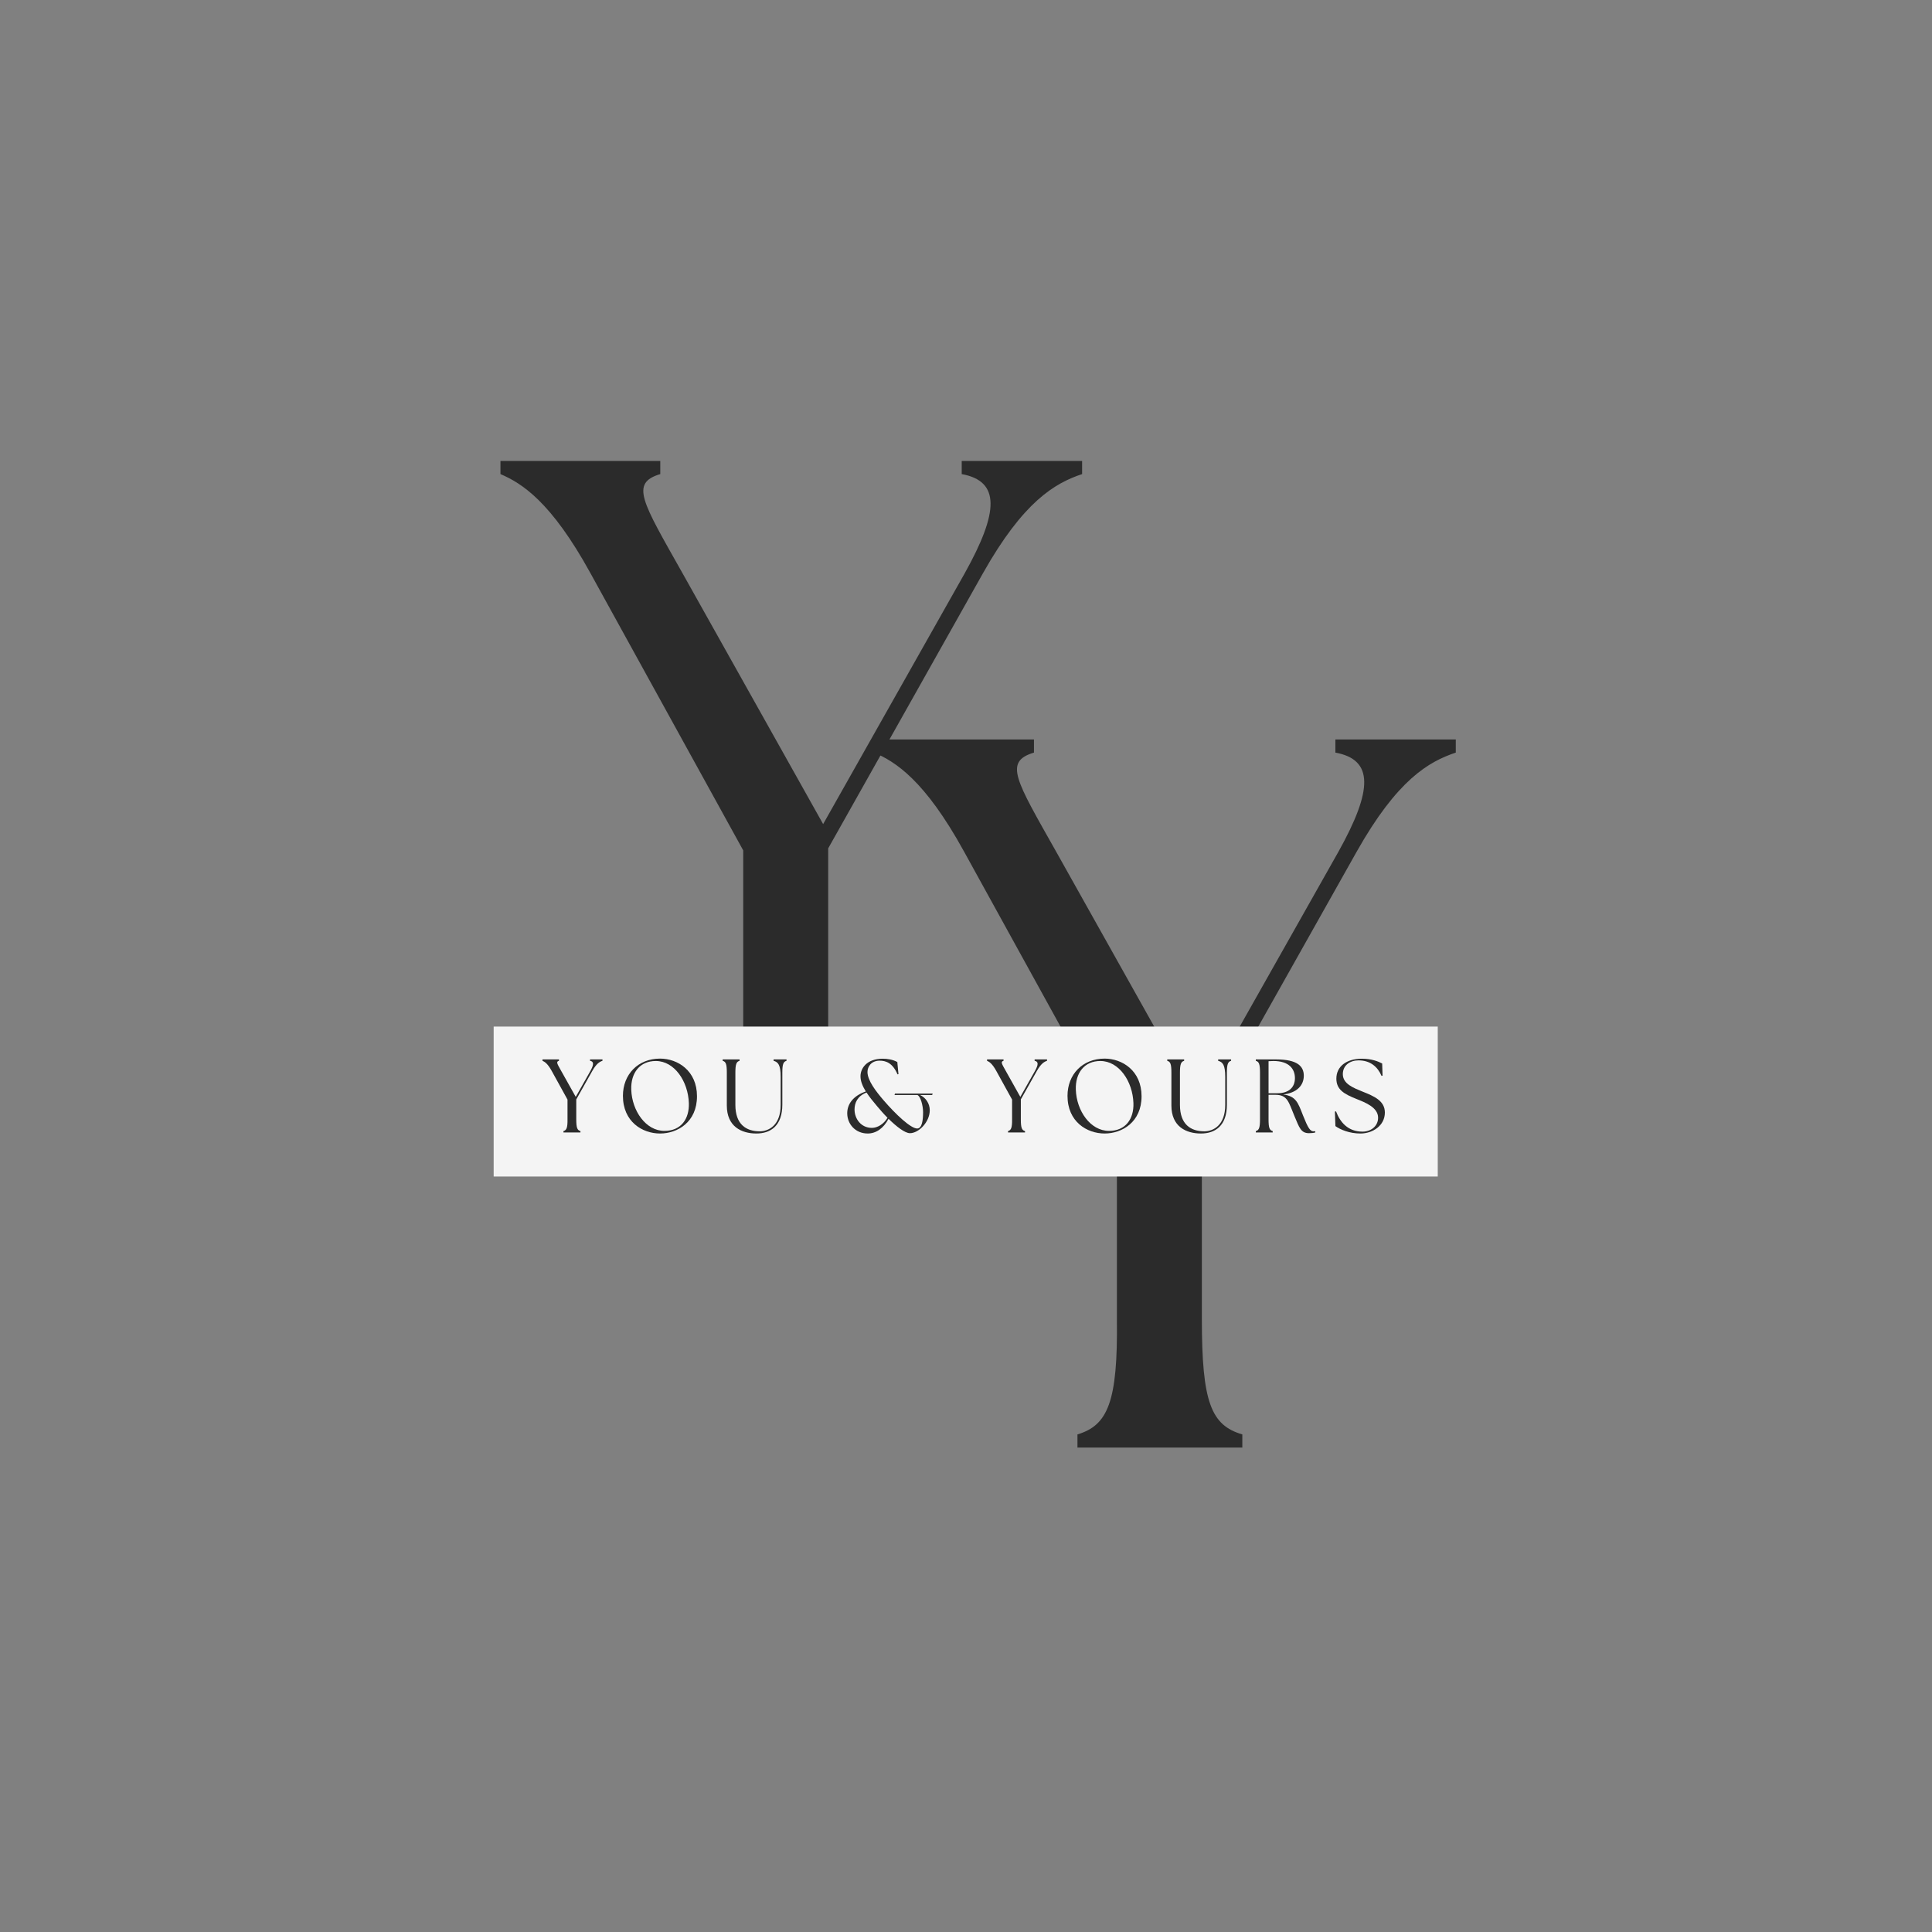 <svg xmlns="http://www.w3.org/2000/svg" xmlns:xlink="http://www.w3.org/1999/xlink" width="500" zoomAndPan="magnify" viewBox="0 0 375 375" height="500" preserveAspectRatio="xMidYMid meet" version="1.0"><rect x="0" y="0" width="375" height="375" fill="#808080" stroke="none"/><defs><g/></defs><g fill="#2b2b2b" fill-opacity="1"><g transform="translate(172.023, 280.97)"><g><path d="M 37.109 0 L 69.113 0 L 69.113 -2.551 C 63.027 -4.32 61.258 -8.836 61.258 -24.938 L 61.258 -62.242 L 91.301 -115.648 C 99.152 -129.586 105.242 -133.121 110.543 -134.891 L 110.543 -137.441 L 87.176 -137.441 L 87.176 -134.891 C 94.637 -133.516 94.441 -127.625 87.766 -115.648 L 60.277 -66.953 L 32.984 -115.648 C 25.133 -129.586 22.777 -133.121 28.668 -134.891 L 28.668 -137.441 L -2.355 -137.441 L -2.355 -134.891 C 1.766 -133.121 7.461 -129.586 15.117 -115.648 L 44.766 -61.848 L 44.766 -24.938 C 44.965 -8.836 43 -4.32 37.109 -2.551 Z M 37.109 0 "/></g></g></g><g fill="#2b2b2b" fill-opacity="1"><g transform="translate(99.493, 226.91)"><g><path d="M 37.109 0 L 69.113 0 L 69.113 -2.551 C 63.027 -4.32 61.258 -8.836 61.258 -24.938 L 61.258 -62.242 L 91.301 -115.648 C 99.152 -129.586 105.242 -133.121 110.543 -134.891 L 110.543 -137.441 L 87.176 -137.441 L 87.176 -134.891 C 94.637 -133.516 94.441 -127.625 87.766 -115.648 L 60.277 -66.953 L 32.984 -115.648 C 25.133 -129.586 22.777 -133.121 28.668 -134.891 L 28.668 -137.441 L -2.355 -137.441 L -2.355 -134.891 C 1.766 -133.121 7.461 -129.586 15.117 -115.648 L 44.766 -61.848 L 44.766 -24.938 C 44.965 -8.836 43 -4.32 37.109 -2.551 Z M 37.109 0 "/></g></g></g><path fill="#f4f4f4" d="M 95.82 199.258 L 279.066 199.258 L 279.066 228.363 L 95.82 228.363 L 95.82 199.258 " fill-opacity="1" fill-rule="nonzero"/><g fill="#2b2b2b" fill-opacity="1"><g transform="translate(105.537, 219.81)"><g><path d="M 3.828 0 L 7.129 0 L 7.129 -0.262 C 6.5 -0.445 6.316 -0.91 6.316 -2.57 L 6.316 -6.418 L 9.418 -11.926 C 10.227 -13.363 10.855 -13.73 11.402 -13.91 L 11.402 -14.176 L 8.992 -14.176 L 8.992 -13.91 C 9.762 -13.77 9.742 -13.164 9.051 -11.926 L 6.215 -6.906 L 3.402 -11.926 C 2.594 -13.363 2.348 -13.73 2.957 -13.91 L 2.957 -14.176 L -0.242 -14.176 L -0.242 -13.91 C 0.184 -13.73 0.77 -13.363 1.559 -11.926 L 4.617 -6.379 L 4.617 -2.57 C 4.637 -0.91 4.434 -0.445 3.828 -0.262 Z M 3.828 0 "/></g></g></g><g fill="#2b2b2b" fill-opacity="1"><g transform="translate(119.855, 219.81)"><g><path d="M 8.262 0.203 C 11.664 0.203 15.43 -2.023 15.43 -7.027 C 15.43 -11.988 11.684 -14.336 8.262 -14.336 C 3.969 -14.336 1.055 -11.258 1.055 -7.109 C 1.055 -2.086 4.82 0.203 8.262 0.203 Z M 2.672 -8.281 C 2.551 -11.582 4.355 -13.871 7.434 -13.871 C 11.055 -13.871 13.711 -9.922 13.852 -5.691 C 13.953 -2.652 12.352 -0.305 9.113 -0.305 C 5.488 -0.305 2.816 -4.211 2.672 -8.281 Z M 2.672 -8.281 "/></g></g></g><g fill="#2b2b2b" fill-opacity="1"><g transform="translate(139.498, 219.81)"><g><path d="M 7.309 0.203 C 10.125 0.203 12.352 -1.336 12.352 -5.406 L 12.352 -11.602 C 12.352 -13.266 12.555 -13.73 13.164 -13.91 L 13.164 -14.176 L 10.652 -14.176 L 10.652 -13.91 C 11.543 -13.668 12.027 -13.102 12.027 -10.793 L 12.027 -5.348 C 12.027 -1.379 9.699 -0.223 7.957 -0.223 C 5.324 -0.223 3.238 -1.578 3.238 -5.348 L 3.238 -11.602 C 3.238 -13.266 3.441 -13.73 4.051 -13.91 L 4.051 -14.176 L 0.77 -14.176 L 0.77 -13.91 C 1.398 -13.73 1.578 -13.266 1.578 -11.602 L 1.578 -5.223 C 1.578 -1.152 4.414 0.203 7.309 0.203 Z M 7.309 0.203 "/></g></g></g><g fill="#2b2b2b" fill-opacity="1"><g transform="translate(156.428, 219.81)"><g/></g></g><g fill="#2b2b2b" fill-opacity="1"><g transform="translate(163.861, 219.81)"><g><path d="M 12.758 0.141 C 14.457 0.141 16.605 -2.023 16.605 -4.312 C 16.605 -5.59 15.855 -6.742 14.723 -7.27 L 17.07 -7.27 L 17.172 -7.555 L 9.863 -7.555 L 9.762 -7.27 L 14.195 -7.27 C 14.824 -7.047 15.309 -5.164 15.309 -3.949 C 15.309 -2.371 15.105 -0.77 14.156 -0.77 C 12.918 -0.77 10.004 -3.504 7.633 -6.258 C 6.215 -7.918 4.516 -10.062 4.516 -11.746 C 4.516 -12.719 5.203 -13.934 6.887 -13.934 C 8.039 -13.934 9.375 -13.547 10.348 -11.277 L 10.531 -11.32 L 10.309 -13.668 C 9.418 -14.176 8.281 -14.316 7.492 -14.316 C 4.332 -14.316 3.16 -12.414 3.16 -10.914 C 3.16 -9.941 3.562 -8.992 4.191 -7.957 C 1.742 -7.109 0.586 -5.527 0.586 -3.727 C 0.586 -1.621 2.188 0.203 4.555 0.203 C 6.195 0.203 7.633 -0.809 8.605 -2.652 C 10.188 -1.094 11.805 0.141 12.758 0.141 Z M 2.004 -4.453 C 2.004 -5.711 2.531 -7.047 4.332 -7.754 C 4.879 -6.906 5.59 -6.035 6.379 -5.102 C 7.008 -4.355 7.695 -3.562 8.402 -2.855 C 7.656 -1.578 6.418 -0.891 5.367 -0.891 C 3.238 -0.891 2.004 -2.691 2.004 -4.453 Z M 2.004 -4.453 "/></g></g></g><g fill="#2b2b2b" fill-opacity="1"><g transform="translate(184.396, 219.81)"><g/></g></g><g fill="#2b2b2b" fill-opacity="1"><g transform="translate(191.828, 219.81)"><g><path d="M 3.828 0 L 7.129 0 L 7.129 -0.262 C 6.5 -0.445 6.316 -0.91 6.316 -2.57 L 6.316 -6.418 L 9.418 -11.926 C 10.227 -13.363 10.855 -13.73 11.402 -13.91 L 11.402 -14.176 L 8.992 -14.176 L 8.992 -13.91 C 9.762 -13.77 9.742 -13.164 9.051 -11.926 L 6.215 -6.906 L 3.402 -11.926 C 2.594 -13.363 2.348 -13.73 2.957 -13.91 L 2.957 -14.176 L -0.242 -14.176 L -0.242 -13.91 C 0.184 -13.73 0.77 -13.363 1.559 -11.926 L 4.617 -6.379 L 4.617 -2.57 C 4.637 -0.91 4.434 -0.445 3.828 -0.262 Z M 3.828 0 "/></g></g></g><g fill="#2b2b2b" fill-opacity="1"><g transform="translate(206.146, 219.81)"><g><path d="M 8.262 0.203 C 11.664 0.203 15.43 -2.023 15.43 -7.027 C 15.43 -11.988 11.684 -14.336 8.262 -14.336 C 3.969 -14.336 1.055 -11.258 1.055 -7.109 C 1.055 -2.086 4.82 0.203 8.262 0.203 Z M 2.672 -8.281 C 2.551 -11.582 4.355 -13.871 7.434 -13.871 C 11.055 -13.871 13.711 -9.922 13.852 -5.691 C 13.953 -2.652 12.352 -0.305 9.113 -0.305 C 5.488 -0.305 2.816 -4.211 2.672 -8.281 Z M 2.672 -8.281 "/></g></g></g><g fill="#2b2b2b" fill-opacity="1"><g transform="translate(225.79, 219.81)"><g><path d="M 7.309 0.203 C 10.125 0.203 12.352 -1.336 12.352 -5.406 L 12.352 -11.602 C 12.352 -13.266 12.555 -13.73 13.164 -13.91 L 13.164 -14.176 L 10.652 -14.176 L 10.652 -13.91 C 11.543 -13.668 12.027 -13.102 12.027 -10.793 L 12.027 -5.348 C 12.027 -1.379 9.699 -0.223 7.957 -0.223 C 5.324 -0.223 3.238 -1.578 3.238 -5.348 L 3.238 -11.602 C 3.238 -13.266 3.441 -13.73 4.051 -13.91 L 4.051 -14.176 L 0.77 -14.176 L 0.77 -13.91 C 1.398 -13.73 1.578 -13.266 1.578 -11.602 L 1.578 -5.223 C 1.578 -1.152 4.414 0.203 7.309 0.203 Z M 7.309 0.203 "/></g></g></g><g fill="#2b2b2b" fill-opacity="1"><g transform="translate(242.72, 219.81)"><g><path d="M 11.34 0.141 C 11.746 0.141 12.273 0.102 12.574 0 L 12.574 -0.242 C 12.473 -0.223 12.371 -0.223 12.25 -0.223 C 11.562 -0.223 11.156 -0.891 10.188 -3.32 C 9.215 -5.812 8.828 -7.047 6.34 -7.371 C 8.973 -7.676 10.348 -9.113 10.348 -11.016 C 10.348 -12.816 9.133 -14.176 5.023 -14.176 L 1.031 -14.176 L 1.031 -13.91 C 1.66 -13.73 1.844 -13.266 1.844 -11.602 L 1.844 -2.57 C 1.844 -0.91 1.66 -0.445 1.031 -0.262 L 1.031 0 L 4.312 0 L 4.312 -0.262 C 3.684 -0.445 3.504 -0.91 3.504 -2.57 L 3.504 -7.309 L 4.801 -7.309 C 7.23 -7.309 7.391 -5.895 8.566 -3.098 C 9.457 -0.992 9.781 0.141 11.34 0.141 Z M 3.504 -7.613 L 3.504 -13.832 C 3.828 -13.852 4.152 -13.871 4.453 -13.871 C 7.453 -13.871 8.625 -12.352 8.625 -10.551 C 8.625 -8.828 7.531 -7.613 5.203 -7.613 Z M 3.504 -7.613 "/></g></g></g><g fill="#2b2b2b" fill-opacity="1"><g transform="translate(258.293, 219.81)"><g><path d="M 5.77 0.203 C 8.16 0.203 10.508 -1.336 10.508 -3.867 C 10.508 -6.156 8.402 -7.047 6.156 -7.938 C 4.434 -8.648 2.348 -9.418 2.348 -11.32 C 2.348 -13.039 3.746 -13.992 5.387 -13.992 C 7.695 -13.992 9.113 -12.738 9.863 -10.977 L 10.062 -11.035 L 9.984 -13.387 C 9.195 -13.809 7.879 -14.316 6.035 -14.316 C 3.059 -14.316 1.094 -12.816 1.094 -10.449 C 1.094 -8.301 2.613 -7.453 5 -6.5 C 6.703 -5.812 9.195 -4.879 9.195 -2.855 C 9.195 -1.215 7.797 -0.16 6.176 -0.16 C 3.363 -0.16 1.824 -1.965 1.031 -4.09 L 0.809 -4.051 L 0.91 -1.234 C 1.863 -0.547 3.645 0.203 5.77 0.203 Z M 5.77 0.203 "/></g></g></g></svg>